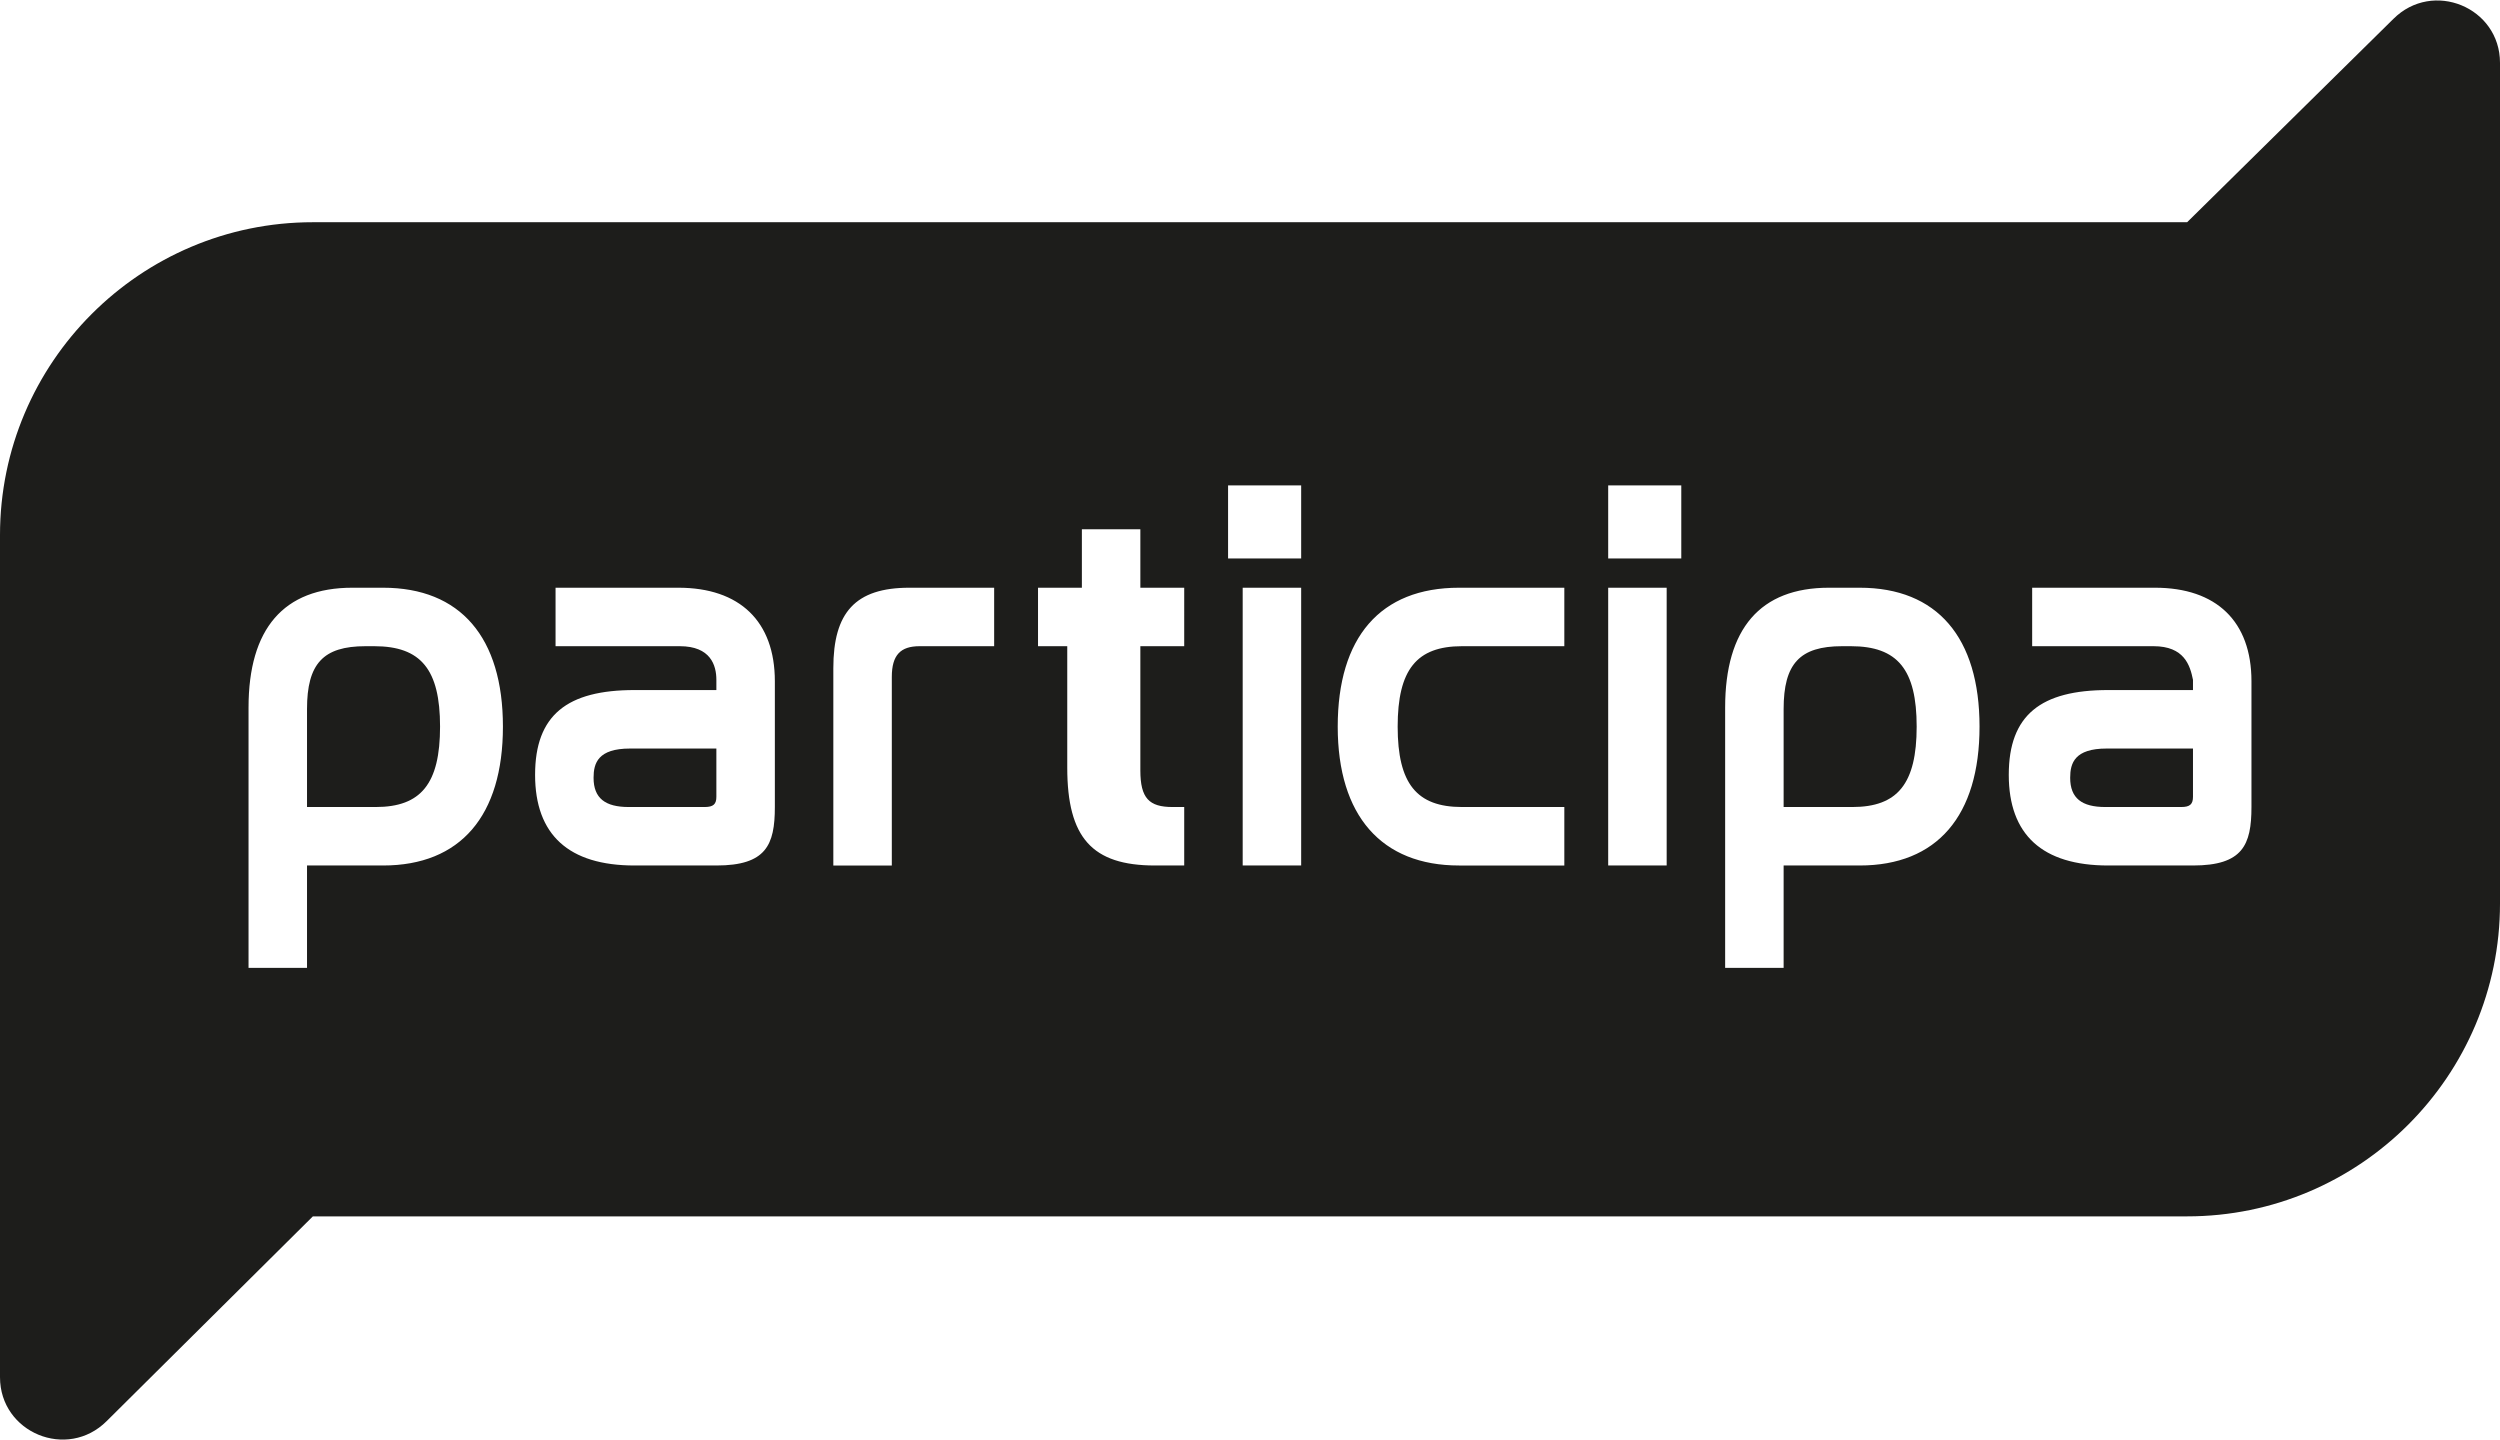<?xml version="1.0" encoding="utf-8"?>
<!-- Generator: Adobe Illustrator 23.0.5, SVG Export Plug-In . SVG Version: 6.00 Build 0)  -->
<svg version="1.1" id="Capa_1" xmlns="http://www.w3.org/2000/svg" xmlns:xlink="http://www.w3.org/1999/xlink" x="0px" y="0px"
	 viewBox="0 0 171 98.5" style="enable-background:new 0 0 171 98.5;" xml:space="preserve">
<style type="text/css">
	.st0{fill:#1D1D1B;}
</style>
<g>
	<path class="st0" d="M141.6,53.2c0,1.4,0.8,2,2.4,2h5.2c0.6,0,0.8-0.2,0.8-0.7v-3.3h-5.9C141.9,51.2,141.6,52.2,141.6,53.2
		L141.6,53.2z"/>
	<path class="st0" d="M126.6,44.2H126c-2.9,0-4,1.2-4,4.3v6.7h4.7c3.1,0,4.4-1.6,4.4-5.5S129.8,44.2,126.6,44.2L126.6,44.2z"/>
	<path class="st0" d="M40.6,53.2c0,1.4,0.8,2,2.4,2h5.2c0.6,0,0.8-0.2,0.8-0.7v-3.3h-5.9C40.9,51.2,40.6,52.2,40.6,53.2z"/>
	<path class="st0" d="M149.6,15.2H21.4C9.6,15.2,0,24.8,0,36.6v57.6c0,3.8,4.6,5.7,7.3,3l14.1-14h128.2c11.8,0,21.4-9.6,21.4-21.4
		V4.3c0-3.8-4.6-5.7-7.3-3L149.6,15.2L149.6,15.2z M26.2,59.2H21v7h-4V48.4c0-5.4,2.4-8.2,7.1-8.2h2.1c5.3,0,8.2,3.4,8.2,9.5
		S31.5,59.2,26.2,59.2z M53,55.2c0,2.6-0.6,4-4,4h-5.6c-4.5,0-6.8-2.1-6.8-6.2s2.2-5.8,6.8-5.8H49v-0.7c0-1-0.4-2.3-2.5-2.3H38v-4
		h8.4c4.2,0,6.6,2.3,6.6,6.4V55.2L53,55.2z M68,44.2h-5.1c-1.3,0-1.9,0.6-1.9,2.1v12.9h-4V45.7c0-3.8,1.5-5.5,5.2-5.5H68V44.2z
		 M81,44.2h-3v8.5c0,1.9,0.6,2.5,2.2,2.5H81v4h-2c-4.3,0-6-1.9-6-6.7v-8.3h-2v-4h3v-4h4v4h3V44.2z M89,59.2h-4v-19h4
		C89,40.2,89,59.2,89,59.2z M89,38.2h-5v-5h5V38.2z M107,44.2h-7c-3.1,0-4.4,1.6-4.4,5.5s1.3,5.5,4.4,5.5h7v4h-7.2
		c-5.3,0-8.3-3.4-8.3-9.5s2.9-9.5,8.3-9.5h7.2C107,40.2,107,44.2,107,44.2z M114,59.2h-4v-19h4C114,40.2,114,59.2,114,59.2z
		 M115,38.2h-5v-5h5V38.2z M127.2,59.2H122v7h-4V48.4c0-5.4,2.4-8.2,7.1-8.2h2.1c5.3,0,8.2,3.4,8.2,9.5S132.5,59.2,127.2,59.2
		L127.2,59.2z M154,55.2c0,2.6-0.6,4-4,4h-5.8c-4.5,0-6.8-2.1-6.8-6.2s2.2-5.8,6.8-5.8h5.8v-0.7c-0.2-1-0.6-2.3-2.7-2.3H139v-4h8.4
		c4.2,0,6.6,2.3,6.6,6.4V55.2L154,55.2z"/>
	<path class="st0" d="M25.6,44.2H25c-2.9,0-4,1.2-4,4.3v6.7h4.7c3.1,0,4.4-1.6,4.4-5.5S28.8,44.2,25.6,44.2L25.6,44.2z"/>
</g>
</svg>
